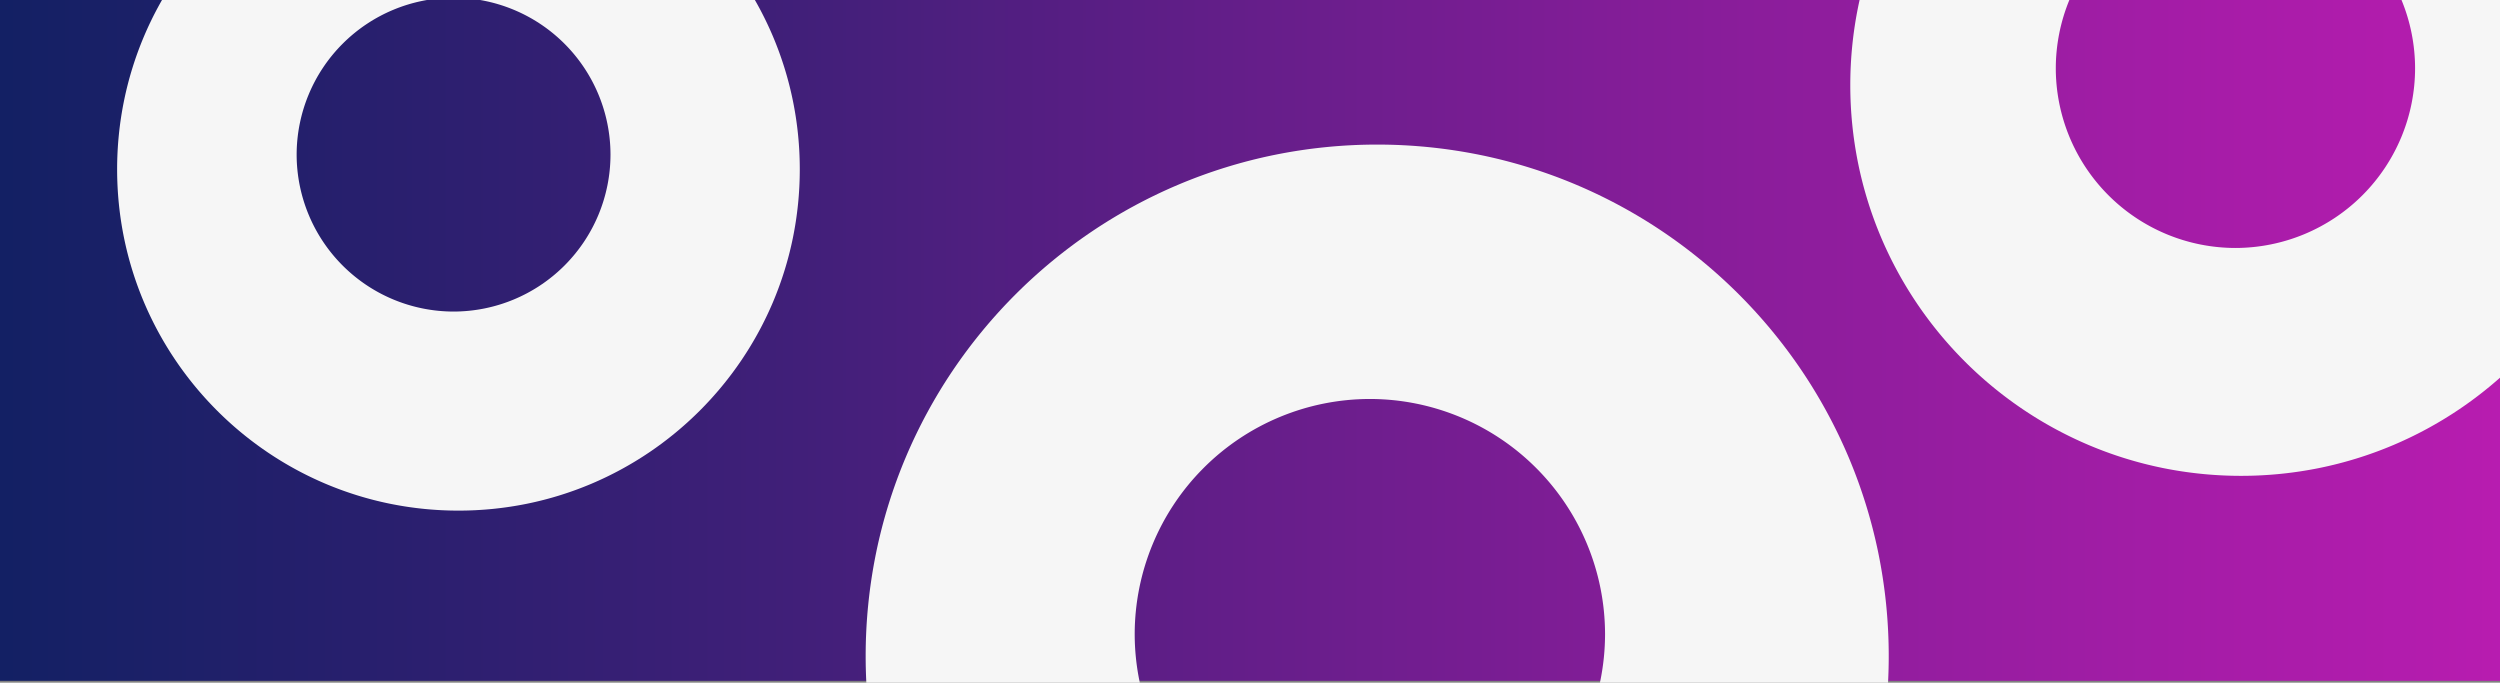 <svg xmlns="http://www.w3.org/2000/svg" xmlns:xlink="http://www.w3.org/1999/xlink" width="1366" height="373" viewBox="0 0 1366 373">
  <rect x="0" y="0" width="1366" height="373" fill="#808080" stroke="none"/>
  <defs>
    <clipPath id="clip-path">
      <rect id="Rectángulo_695" data-name="Rectángulo 695" width="1366" height="373" transform="translate(0 81)" fill="none" stroke="#707070" stroke-width="1"/>
    </clipPath>
    <linearGradient id="linear-gradient" x1="1.071" y1="0.5" x2="-0.125" y2="0.5" gradientUnits="objectBoundingBox">
      <stop offset="0" stop-color="#c31cb5"/>
      <stop offset="0.357" stop-color="#821d97"/>
      <stop offset="0.626" stop-color="#411f79"/>
      <stop offset="1" stop-color="#00205b"/>
    </linearGradient>
  </defs>
  <g id="Enmascarar_grupo_12" data-name="Enmascarar grupo 12" transform="translate(0 -81)" clip-path="url(#clip-path)">
    <g id="Grupo_730" data-name="Grupo 730">
      <rect id="Rectángulo_556" data-name="Rectángulo 556" width="1366" height="373" transform="translate(0 80)" fill="url(#linear-gradient)"/>
      <path id="Sustracción_7" data-name="Sustracción 7" d="M-10978.5,653a281.561,281.561,0,0,1-56.329-5.678,278.07,278.07,0,0,1-52.466-16.286,279.51,279.51,0,0,1-47.478-25.77,281.545,281.545,0,0,1-41.365-34.13,281.542,281.542,0,0,1-34.129-41.365,279.479,279.479,0,0,1-25.77-47.477,278.063,278.063,0,0,1-16.286-52.465A281.492,281.492,0,0,1-11258,373.5a281.482,281.482,0,0,1,5.679-56.328,278.05,278.05,0,0,1,16.286-52.465,279.472,279.472,0,0,1,25.77-47.477,281.551,281.551,0,0,1,34.129-41.365,281.543,281.543,0,0,1,41.365-34.129,279.513,279.513,0,0,1,47.478-25.77,278.107,278.107,0,0,1,52.466-16.286A281.563,281.563,0,0,1-10978.5,94a281.553,281.553,0,0,1,56.328,5.678,278.1,278.1,0,0,1,52.465,16.286,279.576,279.576,0,0,1,47.478,25.77,281.484,281.484,0,0,1,41.364,34.129,281.529,281.529,0,0,1,34.13,41.365,279.582,279.582,0,0,1,25.77,47.477,278.122,278.122,0,0,1,16.285,52.465A281.482,281.482,0,0,1-10699,373.5a281.492,281.492,0,0,1-5.679,56.329,278.129,278.129,0,0,1-16.285,52.465,279.585,279.585,0,0,1-25.77,47.477,281.524,281.524,0,0,1-34.13,41.365,281.485,281.485,0,0,1-41.364,34.13,279.571,279.571,0,0,1-47.478,25.77,278.091,278.091,0,0,1-52.465,16.286A281.552,281.552,0,0,1-10978.5,653Zm-4-420A128.645,128.645,0,0,0-11111,361.5,128.647,128.647,0,0,0-10982.5,490,128.646,128.646,0,0,0-10854,361.5,128.644,128.644,0,0,0-10982.5,233Z" transform="translate(11731 66)" fill="#f6f6f6" style="mix-blend-mode: color-burn;isolation: isolate"/>
      <path id="Sustracción_8" data-name="Sustracción 8" d="M-11044.5,521a215.078,215.078,0,0,1-43.027-4.338,212.363,212.363,0,0,1-40.076-12.44,213.439,213.439,0,0,1-36.267-19.685,215,215,0,0,1-31.6-26.07,215.045,215.045,0,0,1-26.07-31.6,213.548,213.548,0,0,1-19.685-36.266,212.664,212.664,0,0,1-12.44-40.076A215.147,215.147,0,0,1-11258,307.5a215.139,215.139,0,0,1,4.338-43.027,212.654,212.654,0,0,1,12.44-40.076,213.543,213.543,0,0,1,19.685-36.266,215.048,215.048,0,0,1,26.07-31.6,215,215,0,0,1,31.6-26.07,213.438,213.438,0,0,1,36.267-19.685,212.415,212.415,0,0,1,40.076-12.44A215.076,215.076,0,0,1-11044.5,94a215.069,215.069,0,0,1,43.027,4.338,212.373,212.373,0,0,1,40.075,12.44,213.5,213.5,0,0,1,36.267,19.685,215,215,0,0,1,31.6,26.07,214.99,214.99,0,0,1,26.07,31.6,213.659,213.659,0,0,1,19.685,36.266,212.423,212.423,0,0,1,12.439,40.076A215,215,0,0,1-10831,307.5a215,215,0,0,1-4.337,43.028,212.429,212.429,0,0,1-12.439,40.076,213.663,213.663,0,0,1-19.685,36.266,214.99,214.99,0,0,1-26.07,31.6,215,215,0,0,1-31.6,26.07,213.5,213.5,0,0,1-36.267,19.685,212.371,212.371,0,0,1-40.075,12.44A215.071,215.071,0,0,1-11044.5,521Zm-3.056-320.822a98.268,98.268,0,0,0-98.157,98.155,98.269,98.269,0,0,0,98.157,98.158,98.268,98.268,0,0,0,98.156-98.158A98.267,98.267,0,0,0-11047.556,200.178Z" transform="translate(12269 -180)" fill="#f6f6f6" style="mix-blend-mode: color-burn;isolation: isolate"/>
      <path id="Sustracción_9" data-name="Sustracción 9" d="M-11071.5,467a187.883,187.883,0,0,1-37.586-3.789,185.525,185.525,0,0,1-35.008-10.867,186.454,186.454,0,0,1-31.68-17.2,187.8,187.8,0,0,1-27.6-22.773,187.823,187.823,0,0,1-22.773-27.6,186.479,186.479,0,0,1-17.2-31.68,185.692,185.692,0,0,1-10.867-35.008A187.9,187.9,0,0,1-11258,280.5a187.891,187.891,0,0,1,3.789-37.586,185.683,185.683,0,0,1,10.867-35.008,186.476,186.476,0,0,1,17.2-31.68,187.828,187.828,0,0,1,22.773-27.6,187.794,187.794,0,0,1,27.6-22.773,186.456,186.456,0,0,1,31.68-17.2,185.579,185.579,0,0,1,35.008-10.867A187.882,187.882,0,0,1-11071.5,94a187.867,187.867,0,0,1,37.586,3.789,185.529,185.529,0,0,1,35.008,10.867,186.5,186.5,0,0,1,31.68,17.2,187.812,187.812,0,0,1,27.6,22.773,187.808,187.808,0,0,1,22.773,27.6,186.594,186.594,0,0,1,17.2,31.68,185.588,185.588,0,0,1,10.866,35.008A187.82,187.82,0,0,1-10885,280.5a187.827,187.827,0,0,1-3.789,37.587,185.593,185.593,0,0,1-10.866,35.008,186.6,186.6,0,0,1-17.2,31.68,187.806,187.806,0,0,1-22.773,27.6,187.811,187.811,0,0,1-27.6,22.773,186.494,186.494,0,0,1-31.68,17.2,185.525,185.525,0,0,1-35.008,10.867A187.868,187.868,0,0,1-11071.5,467Zm-2.669-280.25a85.84,85.84,0,0,0-85.744,85.742,85.841,85.841,0,0,0,85.744,85.744,85.841,85.841,0,0,0,85.743-85.744A85.84,85.84,0,0,0-11074.169,186.75Z" transform="translate(11322 -107)" fill="#f6f6f6" style="mix-blend-mode: color-burn;isolation: isolate"/>
    </g>
  </g>
</svg>
